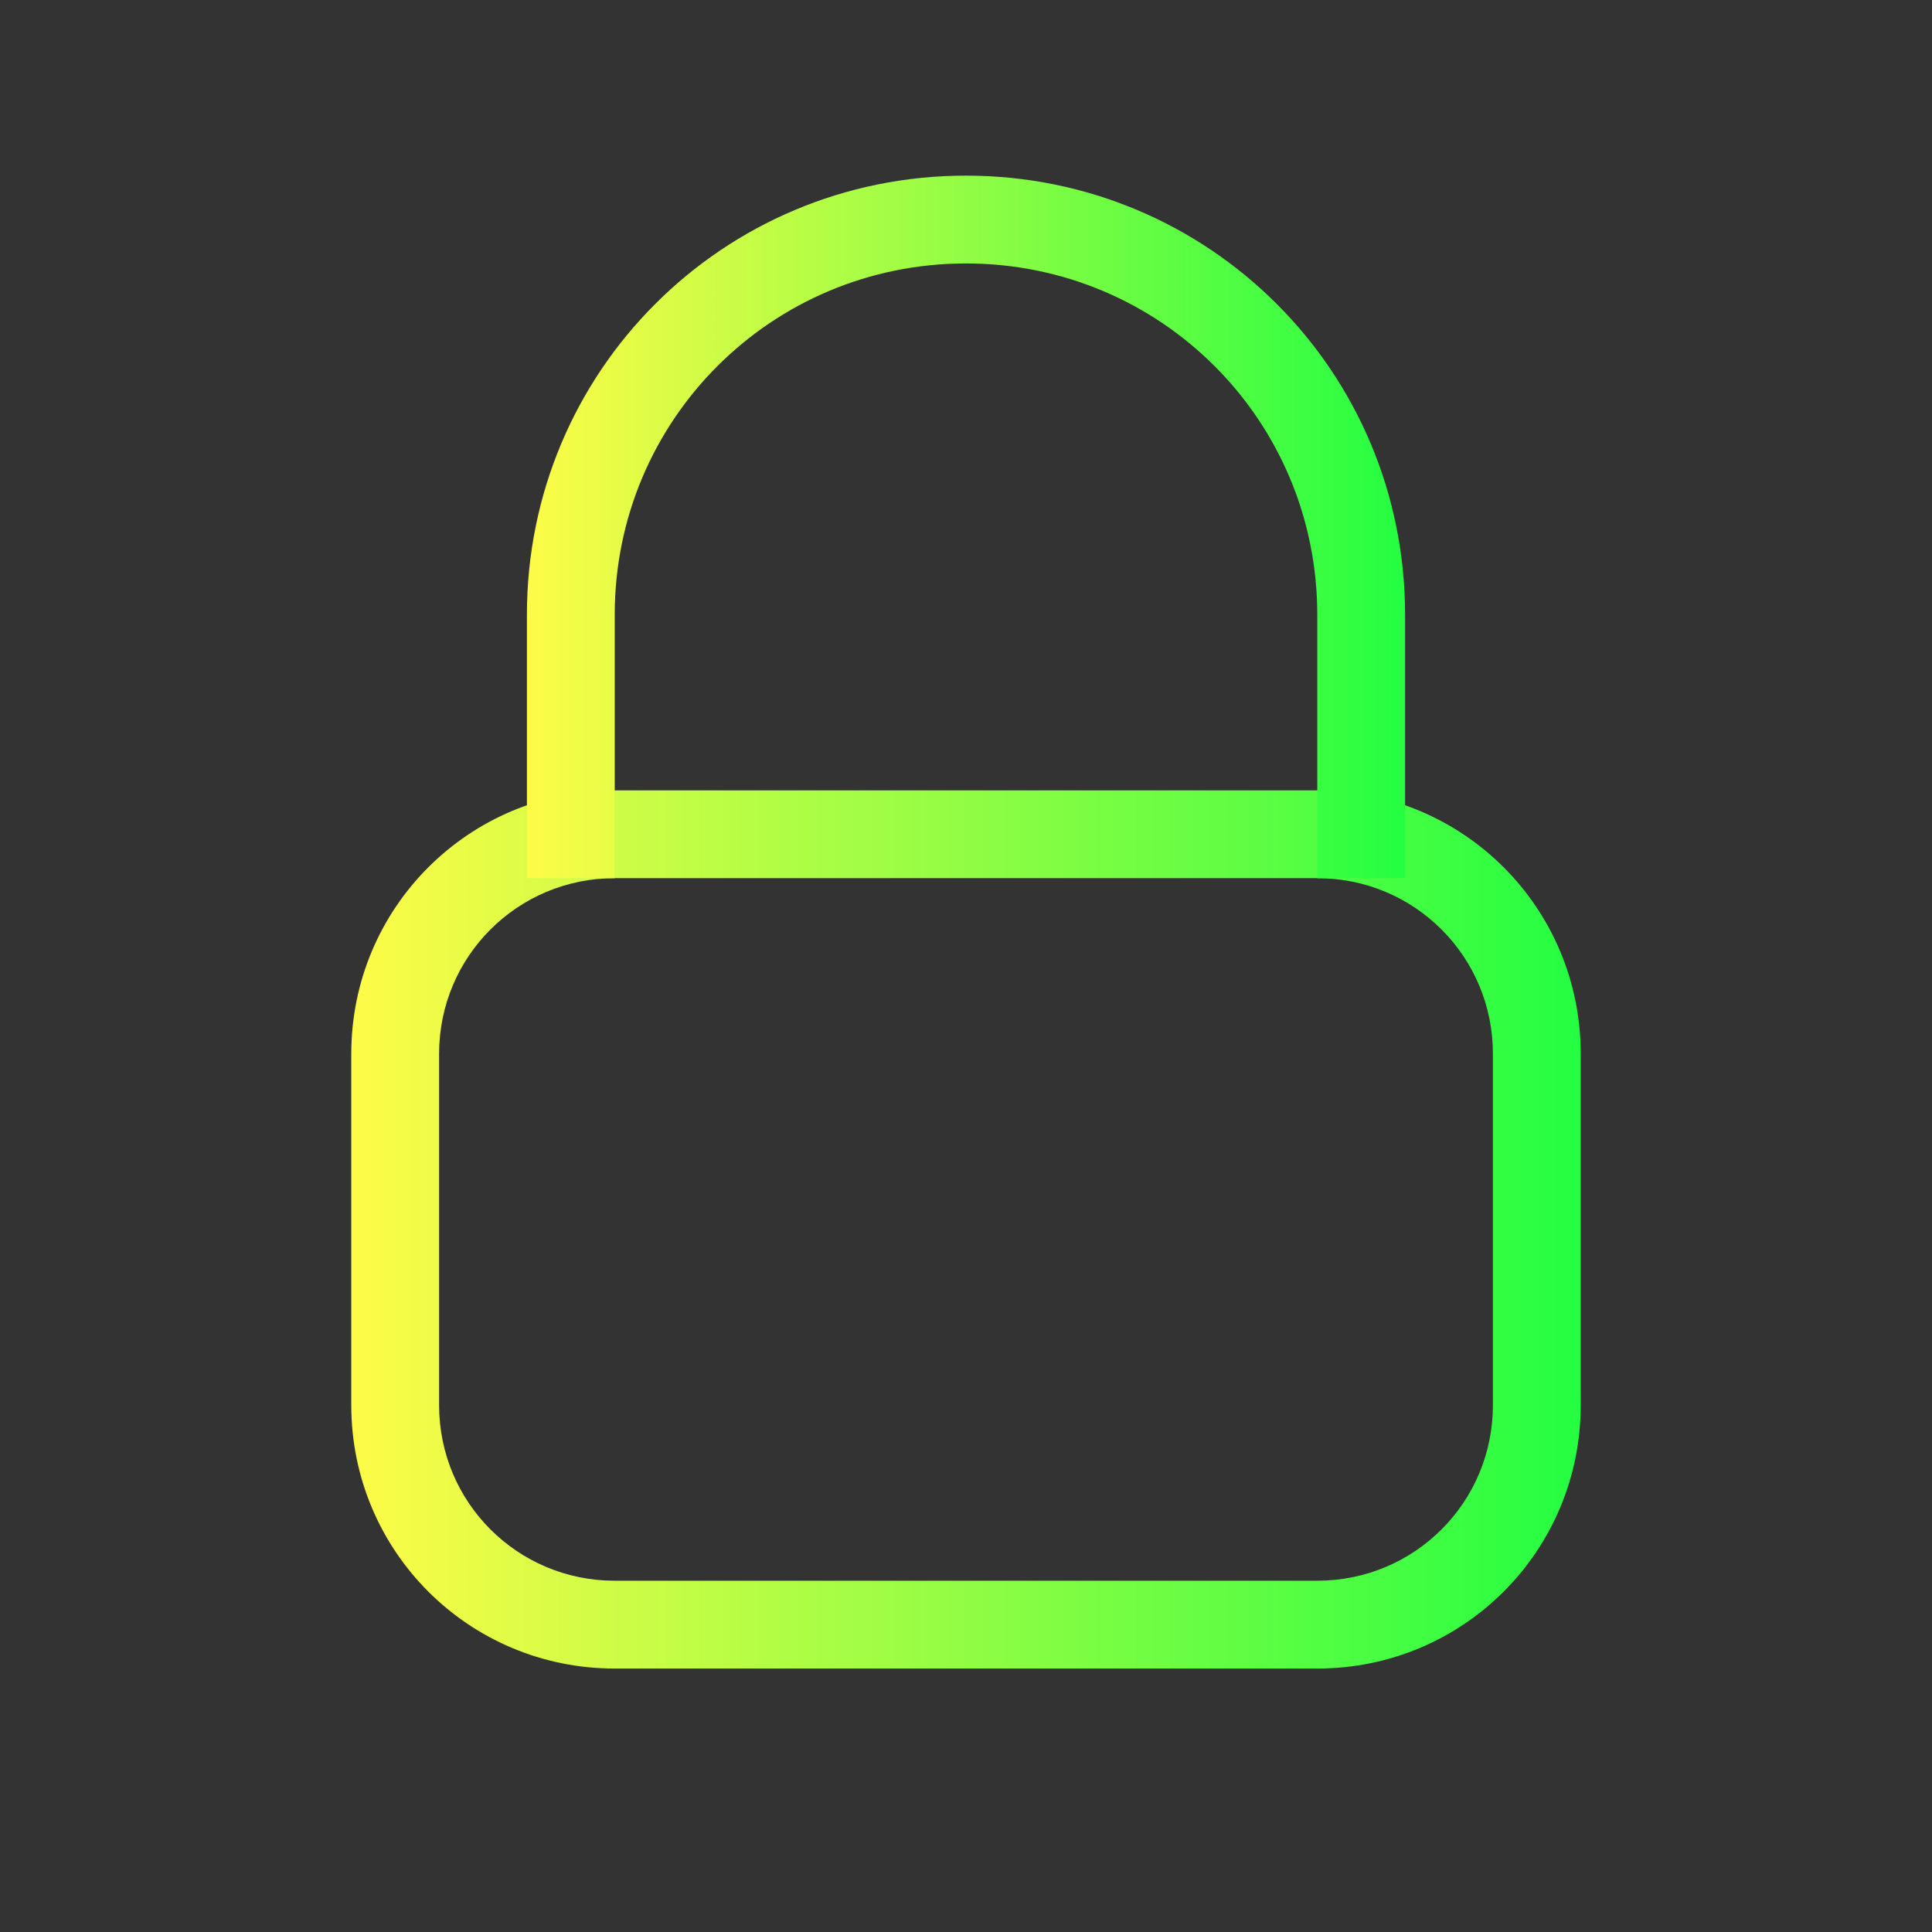 <svg width="22" height="22" viewBox="0 0 22 22" fill="none" xmlns="http://www.w3.org/2000/svg">
<rect x="0" y="0" width="22" height="22" fill="#333333" stroke="none"/>
<path d="M7 9C5.338 9 4 10.338 4 12V16C4 17.662 5.338 19 7 19H15C16.662 19 18 17.662 18 16V12C18 10.338 16.662 9 15 9H7ZM7 10H15C16.108 10 17 10.892 17 12V16C17 17.108 16.108 18 15 18H7C5.892 18 5 17.108 5 16V12C5 10.892 5.892 10 7 10Z" fill="url(#paint0_linear_10_12136)"/>
<path d="M11 2C8.23 2 6 4.23 6 7V10H7V7C7 4.784 8.784 3 11 3C13.216 3 15 4.784 15 7V10H16V7C16 4.23 13.77 2 11 2Z" fill="url(#paint1_linear_10_12136)"/>
<defs>
<linearGradient id="paint0_linear_10_12136" x1="4" y1="14" x2="18" y2="14" gradientUnits="userSpaceOnUse">
<stop stop-color="#FDFC47"/>
<stop offset="1" stop-color="#24FE41"/>
</linearGradient>
<linearGradient id="paint1_linear_10_12136" x1="6" y1="6" x2="16" y2="6" gradientUnits="userSpaceOnUse">
<stop stop-color="#FDFC47"/>
<stop offset="1" stop-color="#24FE41"/>
</linearGradient>
</defs>
</svg>
